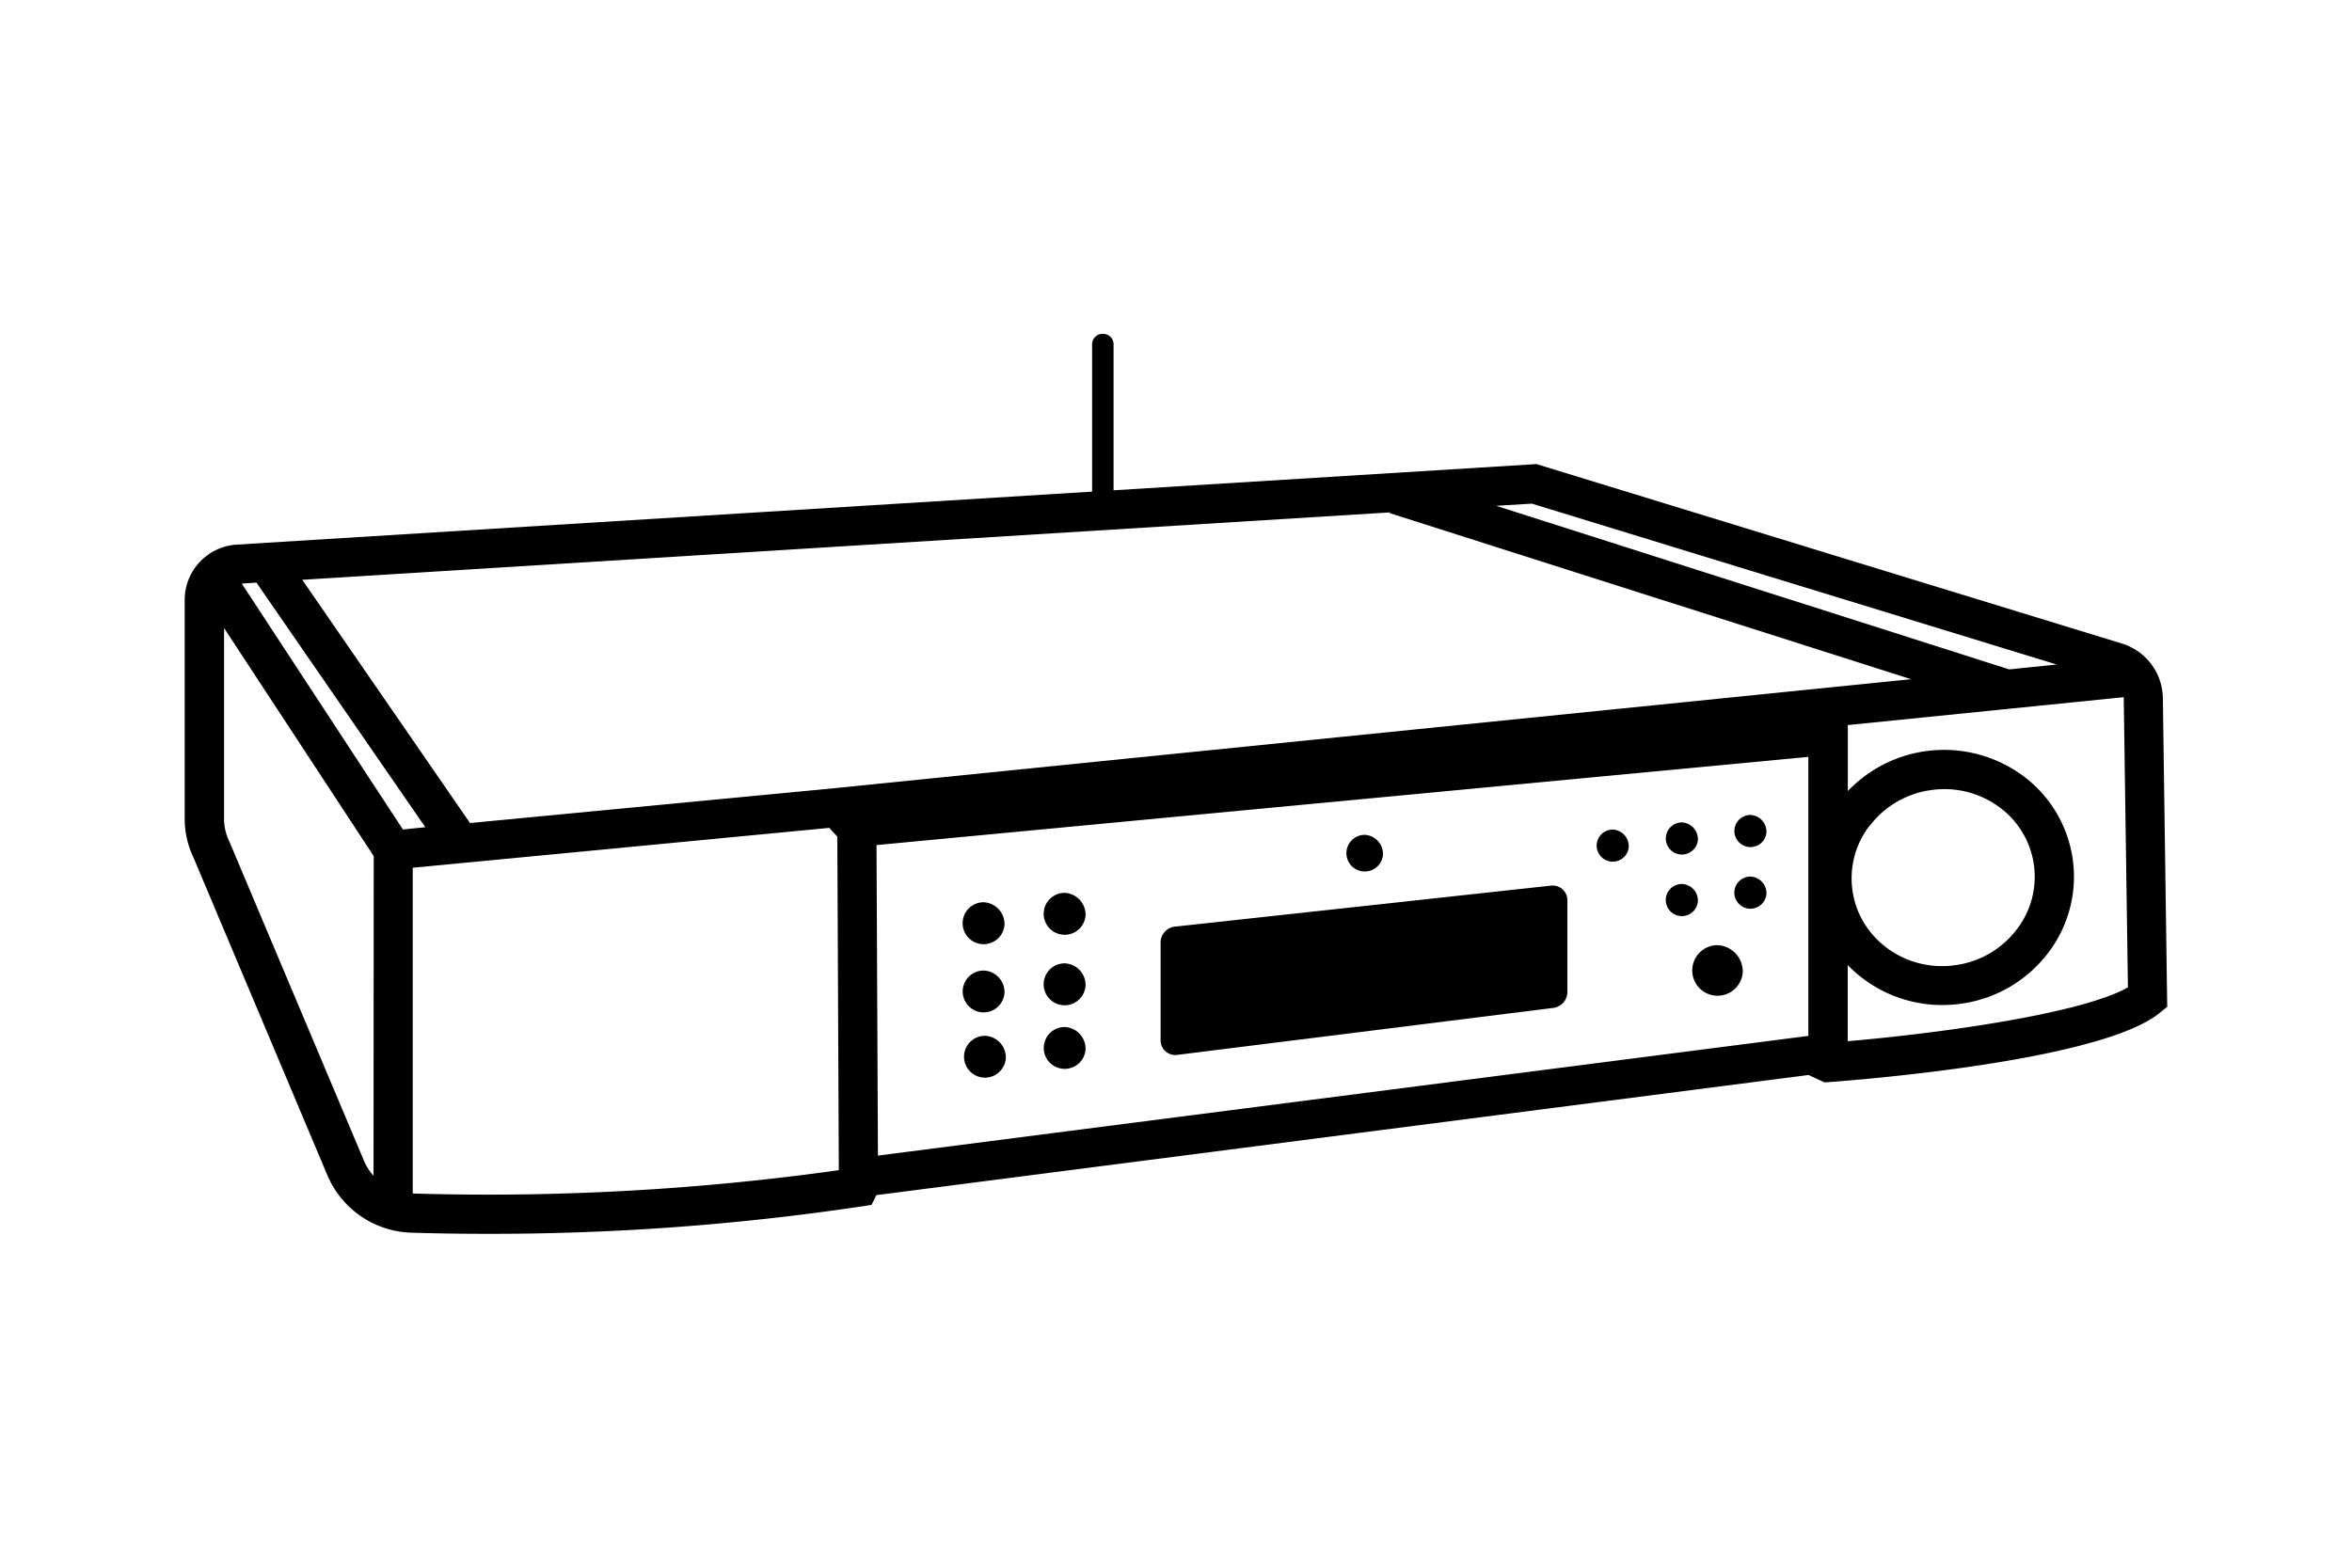 <svg id="Artwork" xmlns="http://www.w3.org/2000/svg" viewBox="0 0 480 320"><defs><style>.cls-1,.cls-2{fill:#000;}.cls-1{fill-rule:evenodd;}</style></defs><g id="Page-1"><g id="SVGS"><g id="signal_path_moon_390_icon" data-name="signal path moon 390 icon"><path id="Fill-23" class="cls-1" d="M346.51,171.44a3.28,3.28,0,1,1-3.27-3.57,3.43,3.43,0,0,1,3.27,3.57"/><path id="Fill-25" class="cls-1" d="M346.51,183.94a3.28,3.28,0,1,1-3.27-3.5,3.39,3.39,0,0,1,3.27,3.5"/><path id="Fill-39" class="cls-1" d="M355.66,198.5a5.16,5.16,0,1,1-5.15-5.57,5.38,5.38,0,0,1,5.15,5.57"/><path id="Fill-51" class="cls-1" d="M360.5,169.93a3.28,3.28,0,1,1-3.27-3.58,3.43,3.43,0,0,1,3.27,3.58"/><path id="Fill-53" class="cls-1" d="M360.5,182.43a3.28,3.28,0,1,1-3.27-3.5,3.39,3.39,0,0,1,3.27,3.5"/><path id="Fill-55" class="cls-1" d="M332.4,172.9a3.28,3.28,0,1,1-3.27-3.57,3.43,3.43,0,0,1,3.27,3.57"/></g></g></g><path id="Fill-16" class="cls-1" d="M282.24,174.5a3.74,3.74,0,1,1-3.73-4.09,3.92,3.92,0,0,1,3.73,4.09"/><path id="Fill-18" class="cls-1" d="M221.54,201.21a4.28,4.28,0,1,1-4.27-4.57,4.42,4.42,0,0,1,4.27,4.57"/><path id="Fill-20" class="cls-1" d="M205,202.68a4.27,4.27,0,1,1-4.26-4.57,4.41,4.41,0,0,1,4.26,4.57"/><path id="Fill-22" class="cls-1" d="M221.54,214.2a4.27,4.27,0,1,1-4.27-4.56,4.43,4.43,0,0,1,4.27,4.56"/><path id="Fill-24" class="cls-1" d="M205.27,216a4.27,4.27,0,1,1-4.26-4.57,4.42,4.42,0,0,1,4.26,4.57"/><path id="Fill-32" class="cls-1" d="M240.23,215.33l76.87-9.61a3.27,3.27,0,0,0,2.77-3.29V183.9a3,3,0,0,0-3.29-3.13l-76.88,8.38a3.28,3.28,0,0,0-2.84,3.3V212.2a3,3,0,0,0,3.37,3.13"/><path id="Fill-34" class="cls-1" d="M221.54,186.91a4.28,4.28,0,1,1-4.27-4.66,4.47,4.47,0,0,1,4.27,4.66"/><path id="Fill-52" class="cls-1" d="M205,188.82a4.28,4.28,0,1,1-4.26-4.65,4.47,4.47,0,0,1,4.26,4.65"/><path class="cls-2" d="M441.4,142.5A11.81,11.81,0,0,0,433,131.35L313.56,94.73l-86.3,5.35V70.27a2.12,2.12,0,0,0-2.12-2.12H225a2.13,2.13,0,0,0-2.12,2.12v30.08L48.3,111.17a11.32,11.32,0,0,0-10.61,11.28v44.71a18.44,18.44,0,0,0,1.81,7.92l27.31,64.81a19.26,19.26,0,0,0,17.11,11.73c4.2.13,9.4.23,15.39.23a511.26,511.26,0,0,0,76.5-5.59l2.05-.31,1-2,190.23-24.52,3.27,1.51,1-.07c5.64-.41,55.37-4.27,67.43-14.14l1.5-1.22ZM312.61,102.8l107.12,32.84-9.67,1L305.34,103.25ZM76.23,240a11.09,11.09,0,0,1-2-3.18l-27.36-64.9-.09-.21a10.26,10.26,0,0,1-1.05-4.51v-39l30.54,46.55Zm6-70.68L49.34,119.12l3-.19L86.8,168.85Zm2,74.34V177.13l85-8.14,1.65,1.77.31,68.1A515.48,515.48,0,0,1,84.23,243.62Zm86.18-82.78L95.92,168,61.69,118.35l222-13.76-.05.16,106.38,33.89Zm8.76,75-.29-63.38,190.17-18,0,56.95Zm197.92-23.29V197a26.81,26.81,0,0,0,19.26,8.15,28,28,0,0,0,4-.29,26.84,26.84,0,0,0,17.53-10.21,25.6,25.6,0,0,0-5.31-36.5,27.16,27.16,0,0,0-35.46,3.32V148l32.18-3.25.18.06,0-.08,23.95-2.42a3.16,3.16,0,0,1,0,.32l.85,58.91C425,206.84,396.48,210.87,377.09,212.53Zm4.52-44.07A18.88,18.88,0,0,1,394,161.29a19.12,19.12,0,0,1,2.82-.21,18.75,18.75,0,0,1,11.05,3.57,17.57,17.57,0,0,1,3.65,25.14A18.84,18.84,0,0,1,399.13,197c-10.17,1.49-19.63-5.31-21.06-15.15A17.57,17.57,0,0,1,381.61,168.46Z"/></svg>